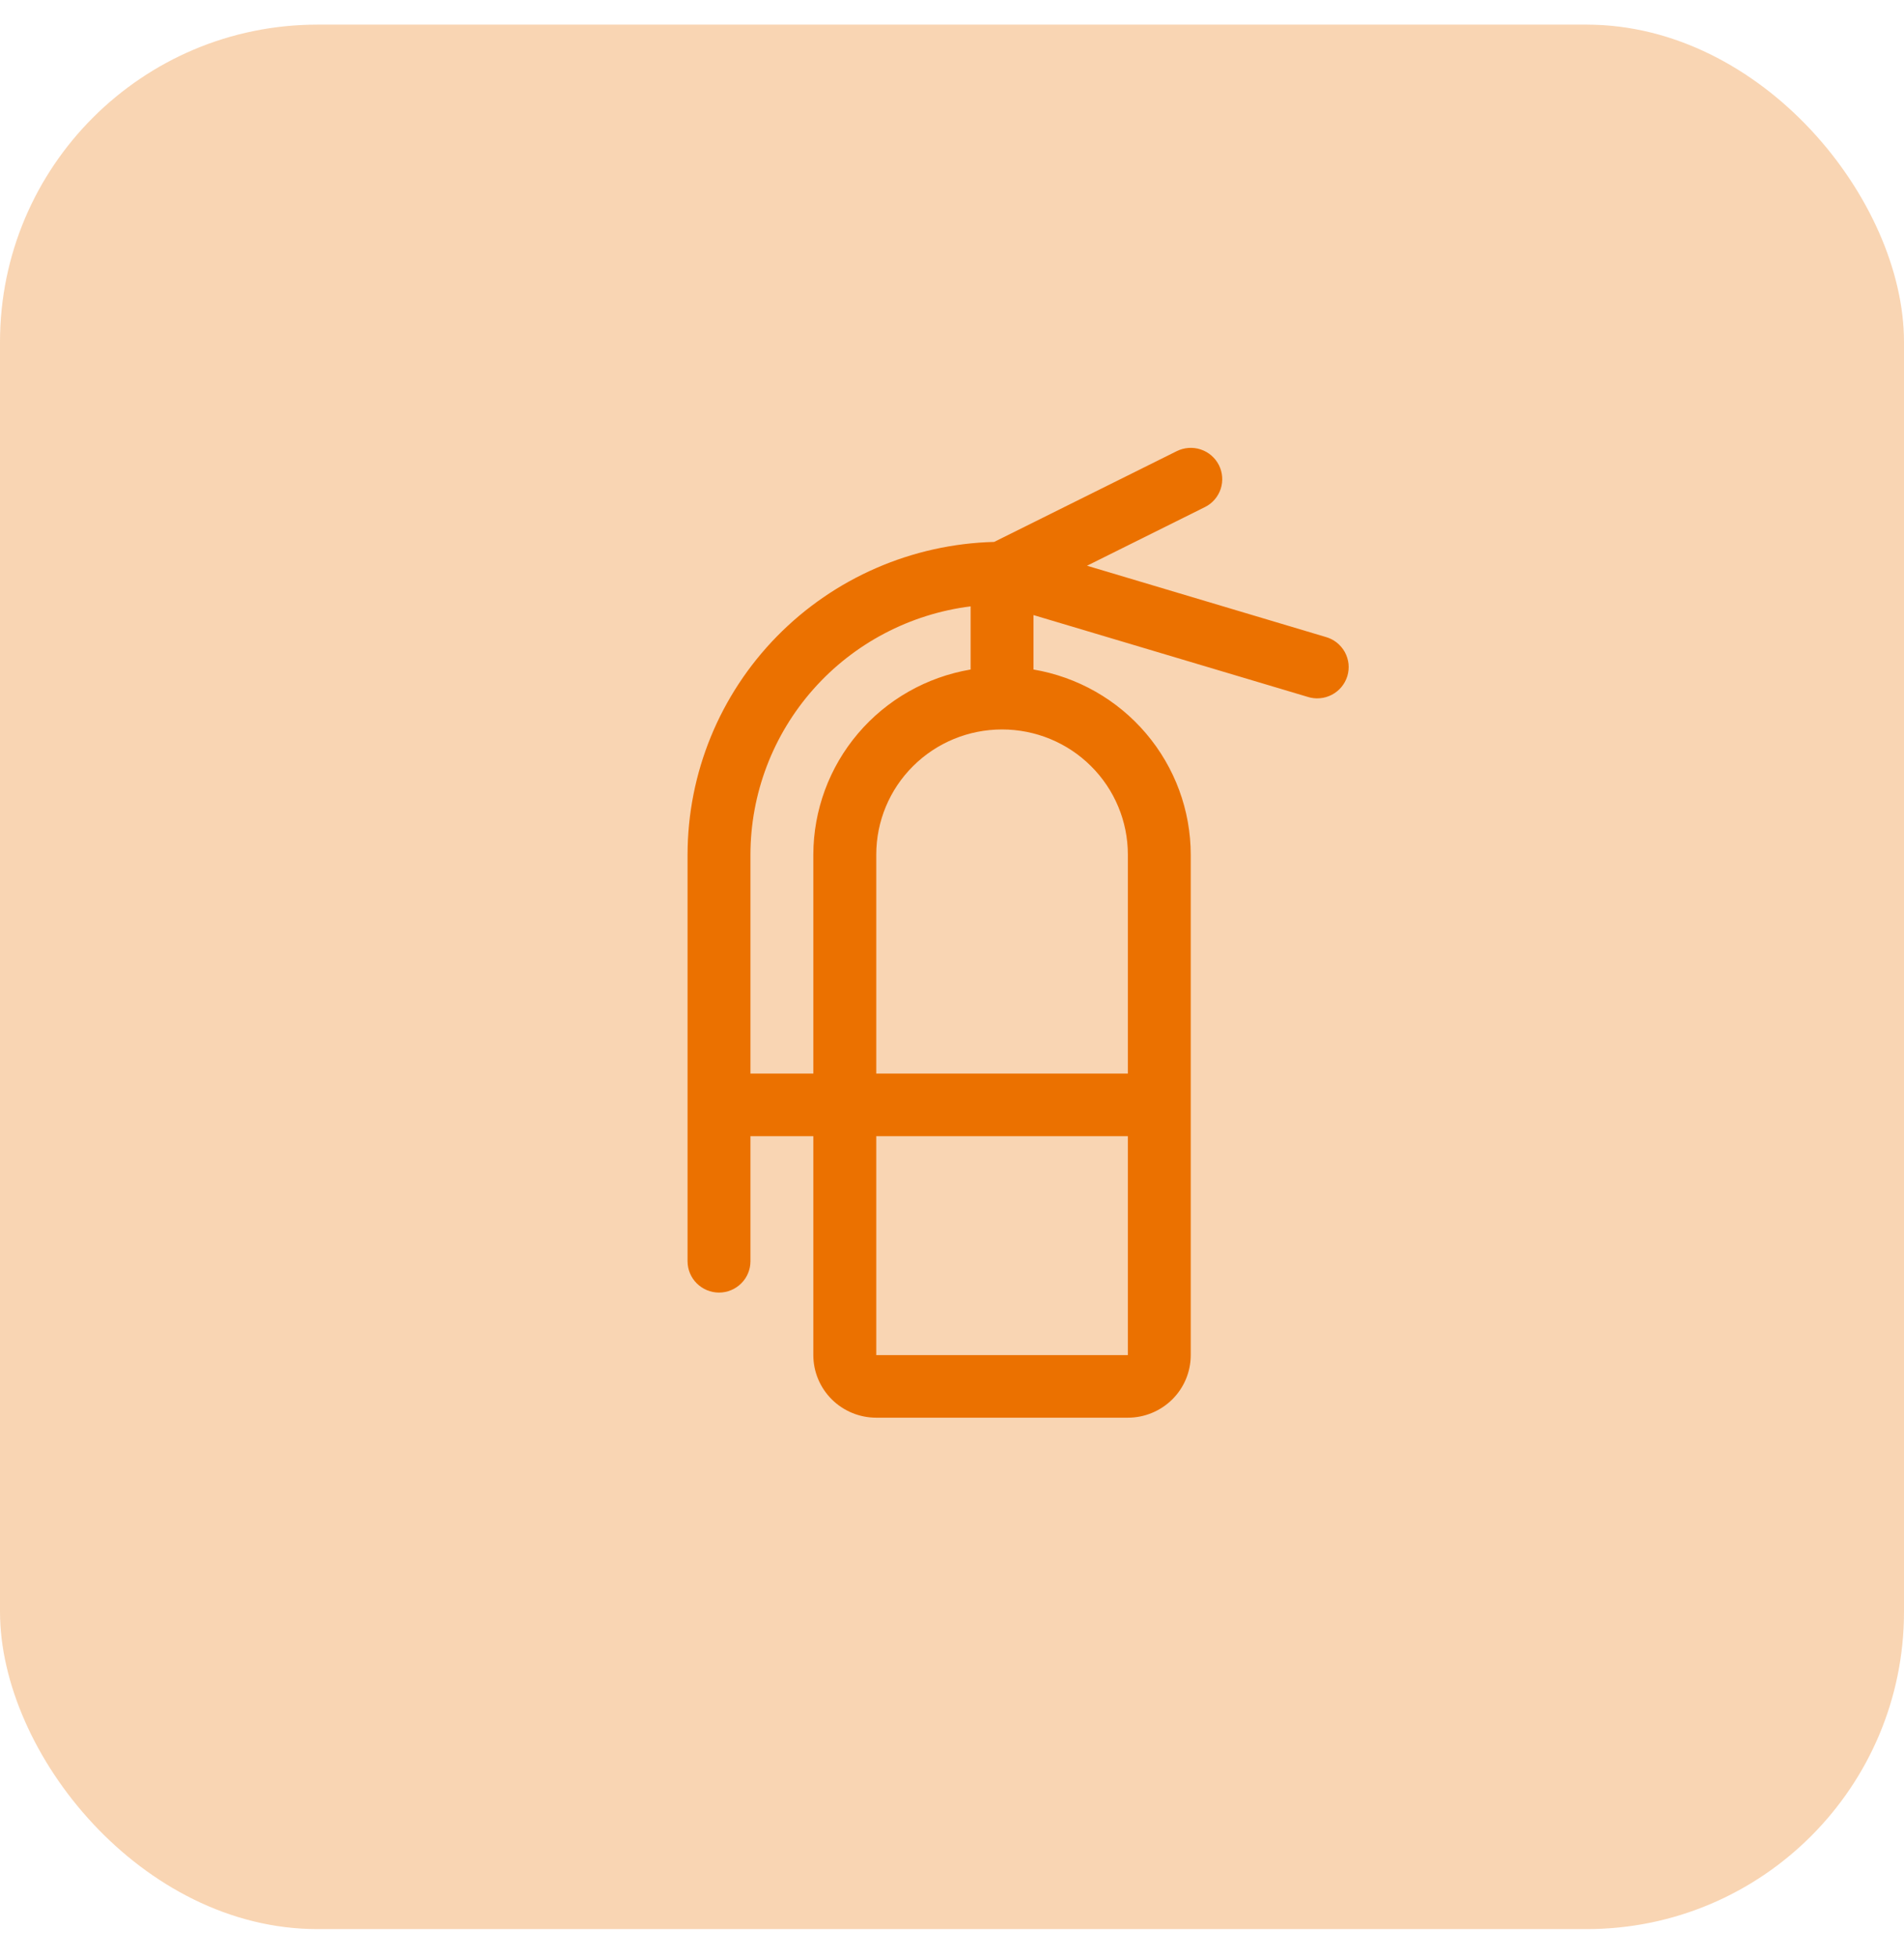 <svg width="36" height="37" viewBox="0 0 36 37" fill="none" xmlns="http://www.w3.org/2000/svg">
<rect y="0.466" width="36" height="36" rx="6" fill="#EB7100" fill-opacity="0.3"/>
<g clip-path="url(#clip0_70_5219)">
<g clip-path="url(#clip1_70_5219)">
<path d="M25.063 12.04L20.553 10.694L22.783 9.585C22.924 9.515 23.03 9.392 23.08 9.243C23.129 9.094 23.117 8.931 23.046 8.791C22.975 8.651 22.851 8.545 22.702 8.496C22.552 8.446 22.389 8.459 22.248 8.529L18.797 10.244C17.247 10.284 15.773 10.925 14.69 12.029C13.607 13.134 13.001 14.615 13 16.158V23.842C13 23.999 13.063 24.149 13.174 24.26C13.286 24.371 13.437 24.434 13.595 24.434C13.752 24.434 13.904 24.371 14.015 24.26C14.127 24.149 14.189 23.999 14.189 23.842V21.477H15.378V25.616C15.378 25.93 15.504 26.231 15.727 26.453C15.95 26.674 16.252 26.799 16.568 26.799H21.325C21.64 26.799 21.942 26.674 22.165 26.453C22.389 26.231 22.514 25.93 22.514 25.616V16.154C22.513 15.316 22.213 14.505 21.669 13.865C21.125 13.225 20.372 12.797 19.541 12.656V11.627L24.721 13.172C24.797 13.197 24.876 13.206 24.955 13.199C25.034 13.193 25.111 13.17 25.181 13.134C25.251 13.097 25.314 13.047 25.364 12.986C25.414 12.926 25.452 12.855 25.475 12.78C25.498 12.704 25.505 12.625 25.497 12.547C25.488 12.469 25.464 12.393 25.426 12.324C25.387 12.255 25.335 12.194 25.273 12.145C25.211 12.097 25.14 12.061 25.063 12.04ZM14.189 20.294V16.154C14.191 15.002 14.614 13.891 15.38 13.027C16.146 12.163 17.203 11.607 18.352 11.462V12.656C17.521 12.797 16.767 13.225 16.223 13.865C15.679 14.505 15.38 15.316 15.378 16.154V20.294H14.189ZM21.325 25.616H16.568V21.477H21.325V25.616ZM21.325 16.154V20.294H16.568V16.154C16.568 15.527 16.818 14.925 17.264 14.482C17.71 14.038 18.315 13.789 18.946 13.789C19.577 13.789 20.182 14.038 20.628 14.482C21.074 14.925 21.325 15.527 21.325 16.154Z" fill="#EB7100"/>
</g>
</g>
<defs>
<clipPath id="clip0_70_5219">
<rect width="20" height="20" fill="white" transform="translate(8 8.466)"/>
</clipPath>
<clipPath id="clip1_70_5219">
<rect width="26.667" height="26.667" fill="white" transform="translate(7.583 8.466)"/>
</clipPath>
</defs>
</svg>
